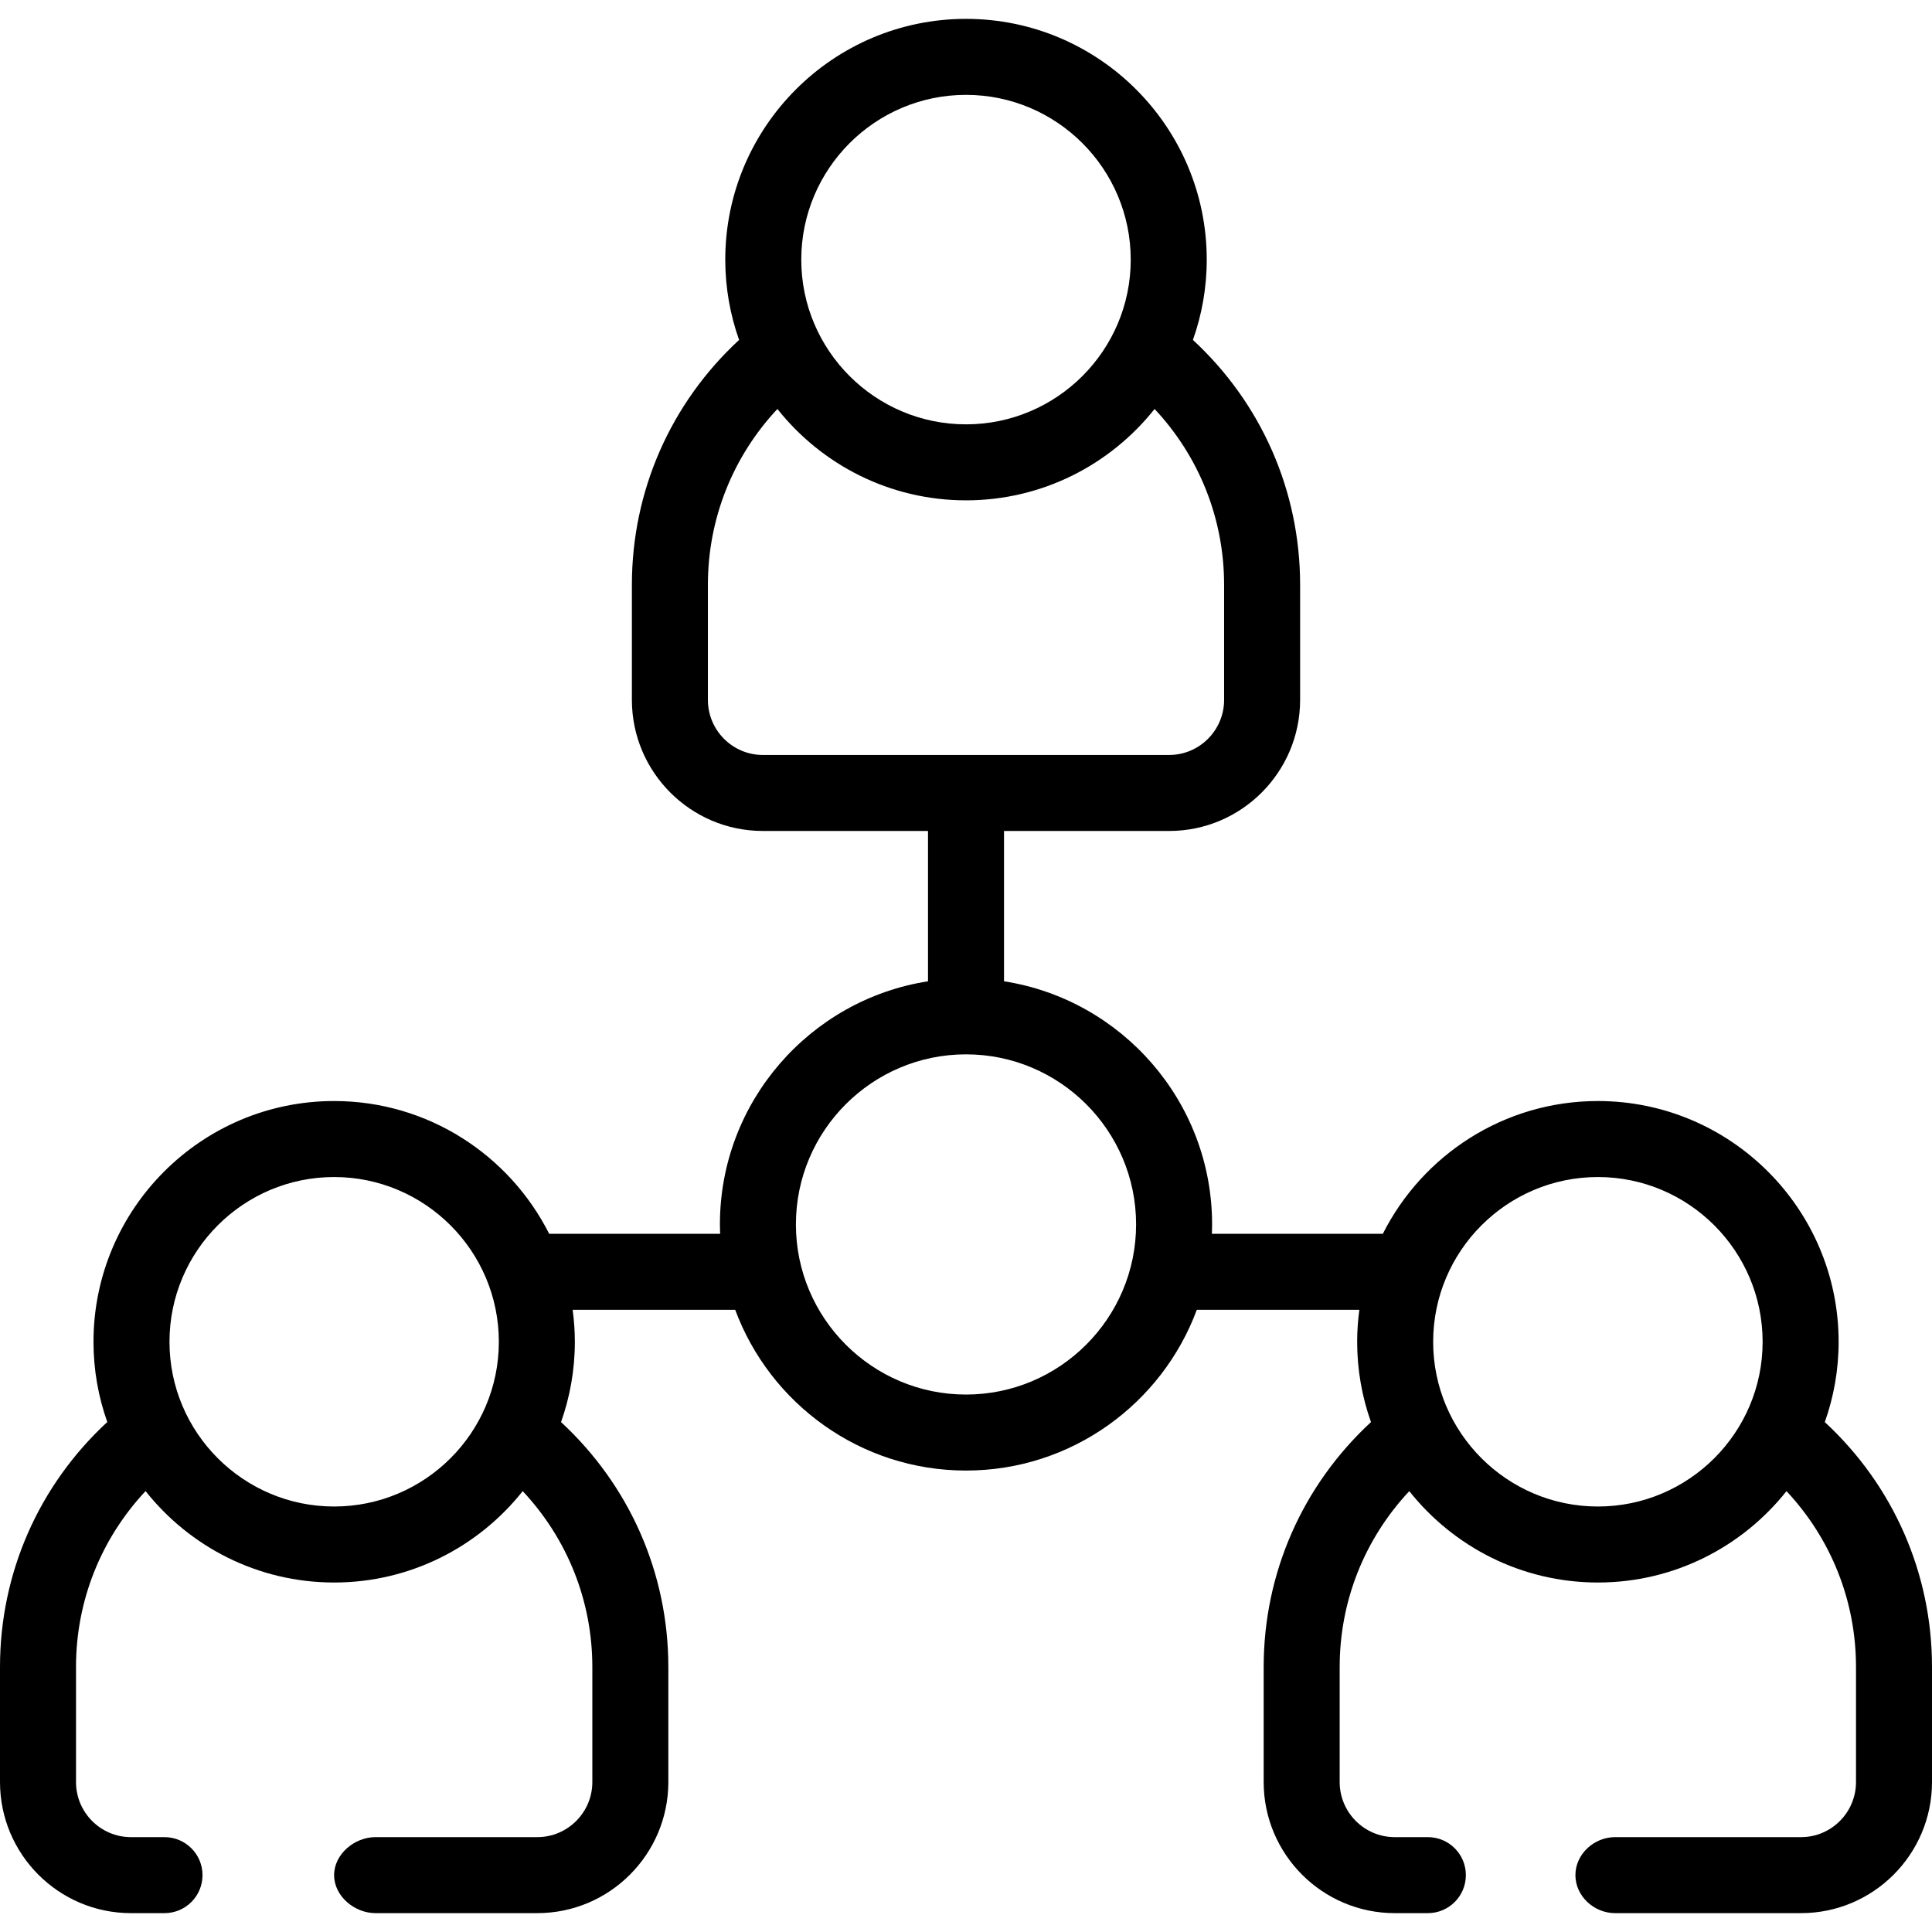 <svg width="512" height="512" viewBox="0 0 512 512" fill="none" xmlns="http://www.w3.org/2000/svg">
<g clip-path="url(#clip0)">
<path d="M483.593 376.87C485.956 370.212 487.255 363.055 487.255 355.597C487.255 320.41 458.636 291.784 423.458 291.784C398.568 291.784 376.976 306.124 366.467 326.969H321.155C321.186 326.141 321.218 325.313 321.218 324.478C321.218 291.947 297.267 264.907 266.071 260.052V220.215H309.841C328.976 220.215 344.544 204.631 344.544 185.475V154.981C344.544 130.119 334.28 106.871 316.137 90.084C318.5 83.426 319.799 76.269 319.799 68.812C319.799 33.625 291.18 4.999 256.001 4.999C220.823 4.999 192.204 33.625 192.204 68.812C192.204 76.269 193.502 83.426 195.866 90.083C177.722 106.871 167.458 130.119 167.458 154.981V185.475C167.458 204.631 183.026 220.215 202.162 220.215H245.931V260.052C214.735 264.908 190.785 291.948 190.785 324.478C190.785 325.313 190.817 326.141 190.848 326.969H145.535C135.026 306.124 113.435 291.784 88.545 291.784C53.382 291.784 24.776 320.41 24.776 355.597C24.776 363.047 26.072 370.198 28.43 376.85C10.271 393.639 0 416.895 0 441.767V472.262C0 491.418 15.568 507.002 34.703 507.002H43.596C49.158 507.002 53.667 502.493 53.667 496.931C53.667 491.369 49.158 486.86 43.596 486.86H34.703C26.674 486.86 20.142 480.312 20.142 472.262V441.767C20.142 424.254 26.756 407.772 38.575 395.156C50.266 409.899 68.313 419.382 88.544 419.382C108.778 419.382 126.829 409.903 138.525 395.166C150.354 407.79 156.974 424.268 156.974 441.766V472.261C156.974 480.31 150.429 486.859 142.383 486.859H99.5C93.938 486.859 88.545 491.369 88.545 496.931C88.545 502.493 93.938 507.001 99.5 507.001H142.383C161.535 507.001 177.116 491.417 177.116 472.261V441.766C177.116 416.914 166.842 393.665 148.679 376.868C151.042 370.21 152.341 363.054 152.341 355.596C152.341 352.717 152.131 349.889 151.76 347.11H194.837C204.056 371.956 227.992 389.711 256.001 389.711C284.01 389.711 307.947 371.956 317.166 347.11H360.242C359.871 349.889 359.661 352.718 359.661 355.596C359.661 363.053 360.959 370.21 363.323 376.868C345.161 393.665 334.886 416.915 334.886 441.766V472.261C334.886 491.417 350.467 507.001 369.619 507.001H378.398C383.96 507.001 388.469 502.492 388.469 496.93C388.469 491.368 383.96 486.859 378.398 486.859H369.619C361.573 486.859 355.028 480.311 355.028 472.261V441.766C355.028 424.268 361.648 407.789 373.477 395.166C385.173 409.903 403.224 419.382 423.459 419.382C443.693 419.382 461.743 409.904 473.439 395.168C485.25 407.782 491.86 424.259 491.86 441.766V472.261C491.86 480.31 485.328 486.859 477.299 486.859L428 486.86C422.438 486.86 417.5 491.368 417.5 496.93C417.5 502.492 422.438 507.001 428 507.001H477.299C496.434 507.001 512.002 491.417 512.002 472.261V441.766C512 416.904 501.736 393.656 483.593 376.87ZM256 25.14C280.072 25.14 299.656 44.731 299.656 68.812C299.656 92.876 280.072 112.455 256 112.455C231.929 112.455 212.345 92.877 212.345 68.812C212.345 44.731 231.929 25.14 256 25.14ZM187.598 185.475V154.981C187.598 137.474 194.208 120.998 206.019 108.382C217.715 123.118 235.765 132.596 255.999 132.596C276.233 132.596 294.283 123.118 305.98 108.383C317.791 120.998 324.401 137.475 324.401 154.981V185.475C324.401 193.524 317.869 200.073 309.84 200.073H202.16C194.131 200.073 187.598 193.525 187.598 185.475ZM88.543 399.241C64.487 399.241 44.915 379.662 44.915 355.597C44.915 331.517 64.486 311.926 88.543 311.926C112.614 311.926 132.198 331.517 132.198 355.597C132.198 379.662 112.614 399.241 88.543 399.241ZM256 369.57C231.145 369.57 210.925 349.342 210.925 324.478C210.925 299.629 231.146 279.413 256 279.413C280.855 279.413 301.076 299.629 301.076 324.478C301.076 349.342 280.855 369.57 256 369.57ZM423.458 399.241C399.386 399.241 379.802 379.662 379.802 355.597C379.802 331.517 399.386 311.926 423.458 311.926C447.529 311.926 467.113 331.517 467.113 355.597C467.113 379.662 447.529 399.241 423.458 399.241Z" fill="#000000"/>
</g>
<defs>
<clipPath id="clip0">
<rect width="512" height="512" fill="white"/>
</clipPath>
</defs>
</svg>
